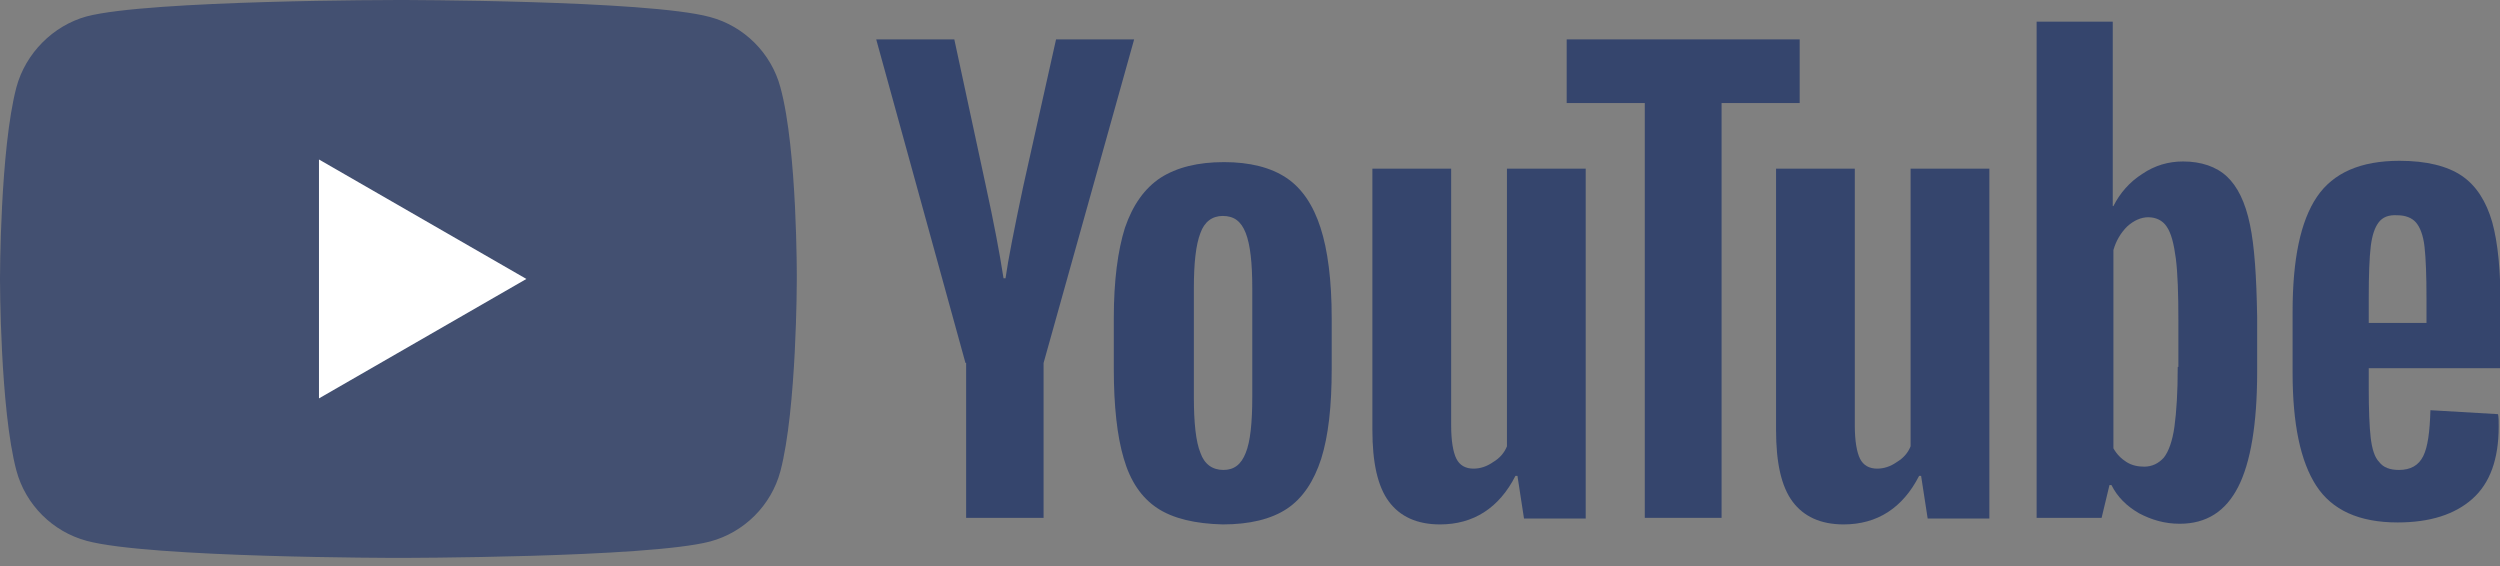 <svg width="181" height="41" viewBox="0 0 181 41" fill="none" xmlns="http://www.w3.org/2000/svg">
<rect x="0" y="0" width="181" height="41" fill="#808080" stroke="none"/>
<g clip-path="url(#clip0)">
<path opacity="0.72" d="M56.5 6.32C55.835 3.849 53.887 1.901 51.416 1.235C46.901 0 28.844 0 28.844 0C28.844 0 10.787 0 6.273 1.188C3.849 1.853 1.853 3.849 1.188 6.32C0 10.834 0 20.196 0 20.196C0 20.196 0 29.604 1.188 34.071C1.853 36.542 3.802 38.49 6.273 39.156C10.834 40.391 28.844 40.391 28.844 40.391C28.844 40.391 46.901 40.391 51.416 39.203C53.887 38.538 55.835 36.59 56.5 34.119C57.688 29.604 57.688 20.243 57.688 20.243C57.688 20.243 57.736 10.834 56.5 6.32Z" fill="#2B3D6B"/>
<path d="M23.094 28.844L38.11 20.196L23.094 11.547V28.844Z" fill="white"/>
<g opacity="0.88">
<path d="M83.775 36.78C82.635 36.019 81.827 34.831 81.352 33.168C80.876 31.553 80.639 29.367 80.639 26.706V23.047C80.639 20.338 80.924 18.152 81.447 16.489C82.017 14.826 82.872 13.638 84.013 12.878C85.201 12.117 86.721 11.737 88.622 11.737C90.475 11.737 91.996 12.117 93.136 12.878C94.277 13.638 95.085 14.873 95.607 16.489C96.13 18.105 96.415 20.291 96.415 23.047V26.706C96.415 29.414 96.177 31.553 95.655 33.216C95.132 34.831 94.324 36.067 93.184 36.827C92.043 37.587 90.475 37.968 88.527 37.968C86.531 37.92 84.915 37.54 83.775 36.78ZM90.19 32.788C90.523 31.98 90.665 30.602 90.665 28.749V20.861C90.665 19.055 90.523 17.725 90.19 16.869C89.857 16.014 89.335 15.634 88.527 15.634C87.766 15.634 87.196 16.061 86.911 16.869C86.579 17.725 86.436 19.055 86.436 20.861V28.749C86.436 30.602 86.579 31.98 86.911 32.788C87.196 33.596 87.766 34.024 88.574 34.024C89.335 34.024 89.857 33.644 90.19 32.788Z" fill="#2B3D6B"/>
<path d="M171.497 26.753V28.036C171.497 29.652 171.544 30.887 171.639 31.695C171.734 32.503 171.924 33.121 172.257 33.453C172.542 33.834 173.017 34.024 173.682 34.024C174.538 34.024 175.108 33.691 175.441 33.026C175.773 32.36 175.916 31.267 175.963 29.699L180.858 29.985C180.905 30.222 180.905 30.507 180.905 30.887C180.905 33.216 180.288 34.974 179.005 36.114C177.722 37.255 175.916 37.825 173.587 37.825C170.784 37.825 168.836 36.922 167.695 35.164C166.555 33.406 165.984 30.697 165.984 26.991V22.572C165.984 18.77 166.555 16.014 167.743 14.256C168.931 12.498 170.926 11.642 173.73 11.642C175.678 11.642 177.199 12.022 178.244 12.735C179.29 13.448 180.003 14.588 180.43 16.061C180.858 17.582 181.048 19.673 181.048 22.334V26.658H171.497V26.753ZM172.209 16.109C171.924 16.489 171.734 17.059 171.639 17.867C171.544 18.675 171.497 19.91 171.497 21.574V23.379H175.678V21.574C175.678 19.958 175.631 18.723 175.536 17.867C175.441 17.012 175.203 16.442 174.918 16.109C174.633 15.776 174.158 15.586 173.587 15.586C172.922 15.539 172.494 15.729 172.209 16.109Z" fill="#2B3D6B"/>
<path d="M69.9 26.278L63.438 2.851H69.092L71.373 13.448C71.943 16.061 72.371 18.295 72.656 20.148H72.799C72.989 18.817 73.416 16.632 74.082 13.495L76.458 2.851H82.112L75.555 26.278V37.492H69.948V26.278H69.9Z" fill="#2B3D6B"/>
<path d="M114.805 12.212V37.54H110.338L109.863 34.451H109.72C108.532 36.78 106.679 37.968 104.256 37.968C102.593 37.968 101.357 37.398 100.549 36.305C99.742 35.212 99.361 33.501 99.361 31.125V12.212H105.064V30.792C105.064 31.933 105.206 32.741 105.444 33.216C105.681 33.691 106.109 33.929 106.679 33.929C107.154 33.929 107.63 33.786 108.105 33.453C108.58 33.168 108.913 32.788 109.103 32.313V12.212H114.805Z" fill="#2B3D6B"/>
<path d="M144.03 12.212V37.54H139.563L139.088 34.451H138.945C137.757 36.78 135.904 37.968 133.48 37.968C131.817 37.968 130.582 37.398 129.774 36.305C128.966 35.212 128.586 33.501 128.586 31.125V12.212H134.288V30.792C134.288 31.933 134.431 32.741 134.668 33.216C134.906 33.691 135.334 33.929 135.904 33.929C136.379 33.929 136.854 33.786 137.329 33.453C137.805 33.168 138.137 32.788 138.327 32.313V12.212H144.03Z" fill="#2B3D6B"/>
<path d="M130.297 7.46H124.642V37.492H119.083V7.46H113.428V2.851H130.297V7.46Z" fill="#2B3D6B"/>
<path d="M162.895 16.252C162.562 14.636 161.992 13.495 161.232 12.783C160.471 12.07 159.378 11.69 158.048 11.69C157.003 11.69 156.005 11.975 155.102 12.592C154.199 13.163 153.486 13.971 153.011 14.921H152.963V1.568H147.451V37.492H152.156L152.726 35.117H152.868C153.296 35.972 153.961 36.637 154.864 37.16C155.767 37.635 156.717 37.92 157.81 37.92C159.759 37.92 161.137 37.017 162.04 35.259C162.942 33.501 163.418 30.697 163.418 26.943V22.952C163.37 20.053 163.227 17.82 162.895 16.252ZM157.668 26.563C157.668 28.416 157.573 29.842 157.43 30.887C157.288 31.933 157.003 32.693 156.67 33.121C156.29 33.548 155.815 33.786 155.244 33.786C154.769 33.786 154.341 33.691 153.961 33.453C153.581 33.216 153.248 32.883 153.011 32.456V18.105C153.201 17.439 153.534 16.869 154.009 16.394C154.484 15.966 155.007 15.729 155.529 15.729C156.1 15.729 156.575 15.966 156.86 16.394C157.193 16.869 157.383 17.63 157.525 18.675C157.668 19.768 157.715 21.288 157.715 23.237V26.563H157.668Z" fill="#2B3D6B"/>
</g>
</g>
<defs>
<clipPath id="clip0">
<rect width="181" height="40.391" fill="white"/>
</clipPath>
</defs>
</svg>
